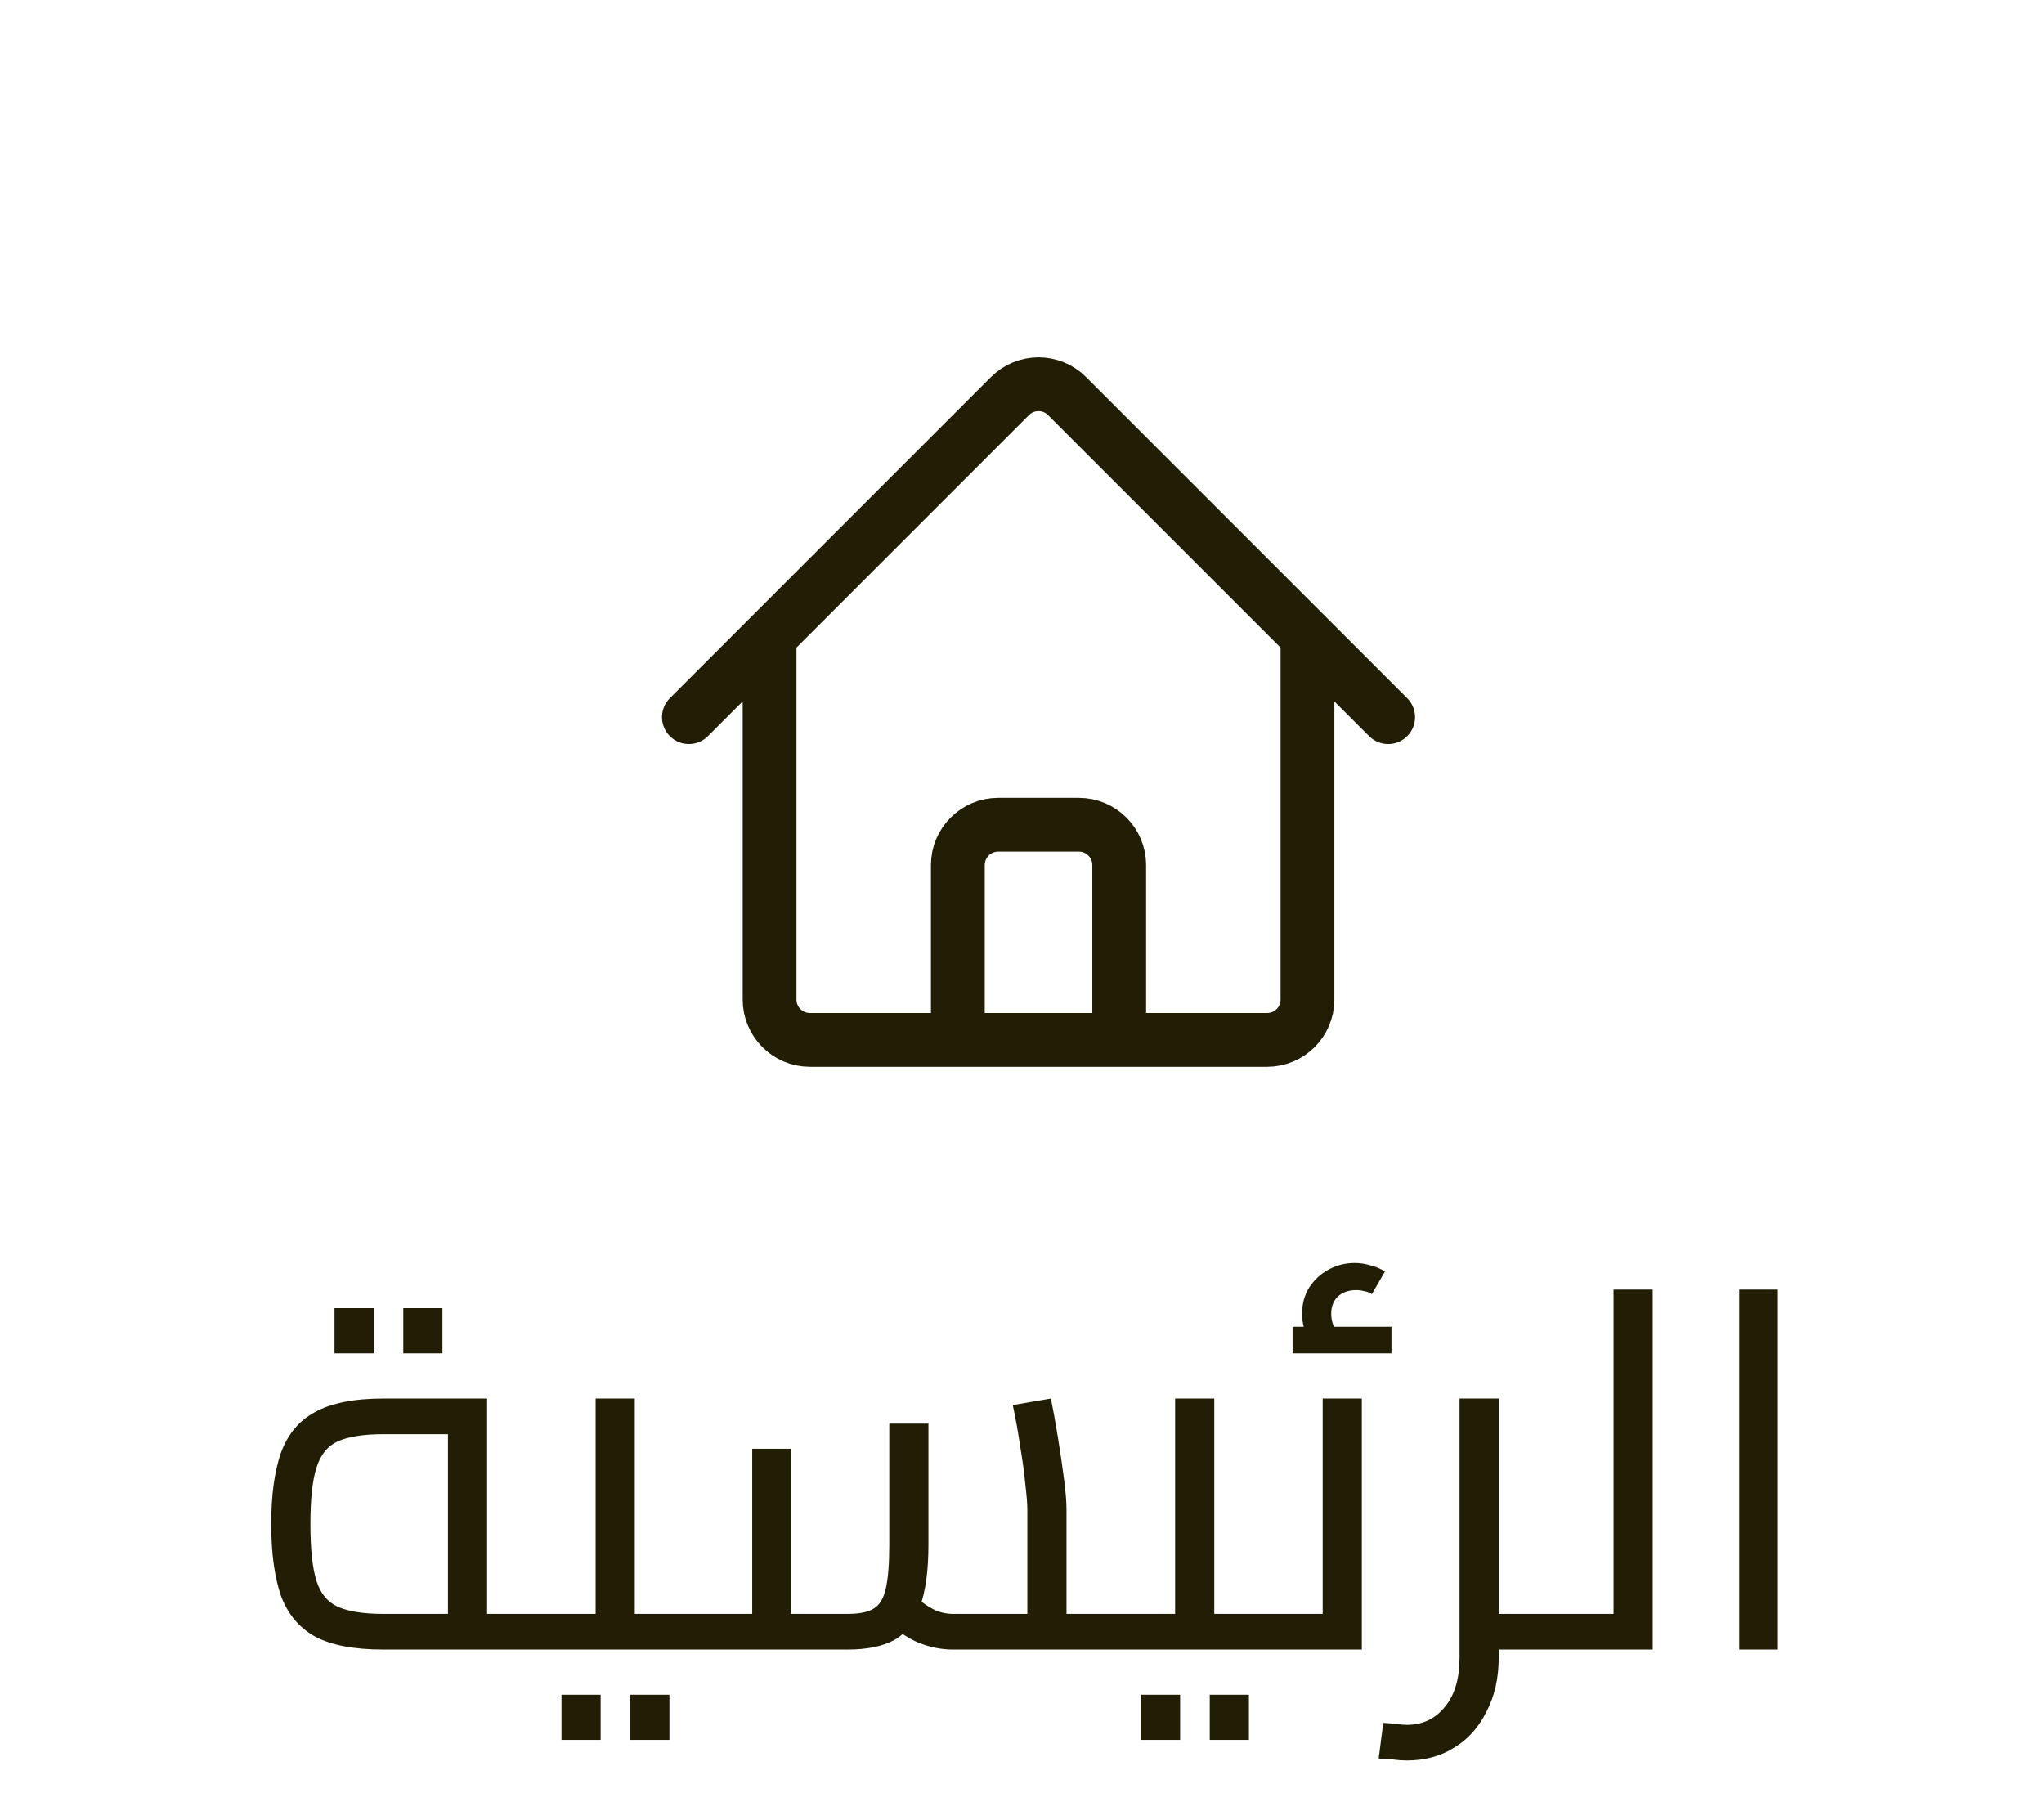 <svg width="57" height="50" viewBox="0 0 57 50" fill="none" xmlns="http://www.w3.org/2000/svg">
<path d="M19.211 19.999L28.165 11.044C28.605 10.605 29.317 10.605 29.756 11.044L38.711 19.999M21.461 17.749V27.874C21.461 28.495 21.965 28.999 22.586 28.999H26.711V24.124C26.711 23.503 27.215 22.999 27.836 22.999H30.086C30.707 22.999 31.211 23.503 31.211 24.124V28.999H35.336C35.957 28.999 36.461 28.495 36.461 27.874V17.749M25.211 28.999H33.461" stroke="#221D05" stroke-width="1.5" stroke-linecap="round" stroke-linejoin="round"/>
<path d="M10.686 46C9.874 46 9.239 45.879 8.782 45.636C8.334 45.384 8.017 45.001 7.83 44.488C7.653 43.965 7.564 43.303 7.564 42.5C7.564 41.697 7.653 41.039 7.83 40.526C8.017 40.003 8.334 39.621 8.782 39.378C9.239 39.126 9.874 39 10.686 39H13.584V45.44H12.492V39.518L13.052 39.994H10.686C10.145 39.994 9.725 40.059 9.426 40.19C9.137 40.321 8.936 40.568 8.824 40.932C8.712 41.287 8.656 41.809 8.656 42.5C8.656 43.191 8.712 43.718 8.824 44.082C8.936 44.437 9.137 44.679 9.426 44.81C9.725 44.941 10.145 45.006 10.686 45.006H15.096V46H10.686ZM15.096 46V45.006C15.152 45.006 15.199 45.02 15.236 45.048C15.273 45.067 15.301 45.099 15.32 45.146C15.339 45.183 15.353 45.235 15.362 45.3C15.371 45.356 15.376 45.421 15.376 45.496C15.376 45.571 15.371 45.641 15.362 45.706C15.353 45.771 15.339 45.827 15.32 45.874C15.301 45.911 15.273 45.944 15.236 45.972C15.199 45.991 15.152 46 15.096 46ZM9.328 37.74V36.48H10.42V37.74H9.328ZM11.246 37.74V36.48H12.338V37.74H11.246ZM17.702 46V45.006H19.214V46H17.702ZM19.214 46V45.006C19.27 45.006 19.316 45.02 19.354 45.048C19.391 45.067 19.419 45.099 19.438 45.146C19.456 45.183 19.47 45.235 19.48 45.3C19.489 45.356 19.494 45.421 19.494 45.496C19.494 45.571 19.489 45.641 19.48 45.706C19.47 45.771 19.456 45.827 19.438 45.874C19.419 45.911 19.391 45.944 19.354 45.972C19.316 45.991 19.27 46 19.214 46ZM15.098 46C15.042 46 14.995 45.991 14.958 45.972C14.92 45.944 14.892 45.911 14.874 45.874C14.855 45.827 14.841 45.771 14.832 45.706C14.822 45.641 14.818 45.571 14.818 45.496C14.818 45.393 14.827 45.309 14.846 45.244C14.855 45.169 14.883 45.113 14.93 45.076C14.967 45.029 15.023 45.006 15.098 45.006V46ZM15.098 46V45.006H17.114L16.61 45.412V39H17.702V46H15.098ZM15.658 48.52V47.26H16.75V48.52H15.658ZM17.576 48.52V47.26H18.668V48.52H17.576ZM29.741 46V45.006H31.253V46H29.741ZM19.213 46C19.157 46 19.11 45.991 19.073 45.972C19.036 45.944 19.008 45.911 18.989 45.874C18.97 45.827 18.956 45.771 18.947 45.706C18.938 45.641 18.933 45.571 18.933 45.496C18.933 45.393 18.942 45.309 18.961 45.244C18.97 45.169 18.998 45.113 19.045 45.076C19.082 45.029 19.138 45.006 19.213 45.006V46ZM26.577 46C26.26 46 25.947 45.939 25.639 45.818C25.34 45.697 25.051 45.505 24.771 45.244L25.485 44.502C25.7 44.679 25.891 44.81 26.059 44.894C26.227 44.969 26.4 45.006 26.577 45.006H29.069L28.649 45.454V42.108C28.649 41.94 28.63 41.702 28.593 41.394C28.565 41.086 28.518 40.741 28.453 40.358C28.397 39.966 28.327 39.574 28.243 39.182L29.307 39C29.372 39.327 29.438 39.691 29.503 40.092C29.568 40.493 29.624 40.876 29.671 41.24C29.718 41.595 29.741 41.884 29.741 42.108V46H26.577ZM19.213 46V45.006H21.257L20.977 45.286V40.4H22.055V46H19.213ZM22.055 46V45.006H23.637C23.954 45.006 24.192 44.959 24.351 44.866C24.519 44.773 24.636 44.586 24.701 44.306C24.766 44.026 24.799 43.615 24.799 43.074V39.7H25.891V43.074C25.891 43.802 25.812 44.381 25.653 44.81C25.504 45.239 25.266 45.547 24.939 45.734C24.612 45.911 24.178 46 23.637 46H22.055ZM31.253 46V45.006C31.309 45.006 31.356 45.02 31.393 45.048C31.43 45.067 31.458 45.099 31.477 45.146C31.496 45.183 31.51 45.235 31.519 45.3C31.528 45.356 31.533 45.421 31.533 45.496C31.533 45.571 31.528 45.641 31.519 45.706C31.51 45.771 31.496 45.827 31.477 45.874C31.458 45.911 31.43 45.944 31.393 45.972C31.356 45.991 31.309 46 31.253 46ZM33.862 46V45.006H35.374V46H33.862ZM35.374 46V45.006C35.43 45.006 35.477 45.02 35.514 45.048C35.551 45.067 35.579 45.099 35.598 45.146C35.617 45.183 35.63 45.235 35.64 45.3C35.649 45.356 35.654 45.421 35.654 45.496C35.654 45.571 35.649 45.641 35.64 45.706C35.63 45.771 35.617 45.827 35.598 45.874C35.579 45.911 35.551 45.944 35.514 45.972C35.477 45.991 35.43 46 35.374 46ZM31.258 46C31.202 46 31.155 45.991 31.118 45.972C31.081 45.944 31.052 45.911 31.034 45.874C31.015 45.827 31.001 45.771 30.992 45.706C30.983 45.641 30.978 45.571 30.978 45.496C30.978 45.393 30.987 45.309 31.006 45.244C31.015 45.169 31.043 45.113 31.09 45.076C31.127 45.029 31.183 45.006 31.258 45.006V46ZM31.258 46V45.006H33.274L32.77 45.412V39H33.862V46H31.258ZM31.818 48.52V47.26H32.91V48.52H31.818ZM33.736 48.52V47.26H34.828V48.52H33.736ZM35.373 46V45.006H37.389L36.885 45.412V39H37.977V46H35.373ZM35.373 46C35.317 46 35.27 45.991 35.233 45.972C35.196 45.944 35.168 45.911 35.149 45.874C35.13 45.827 35.116 45.771 35.107 45.706C35.098 45.641 35.093 45.571 35.093 45.496C35.093 45.393 35.102 45.309 35.121 45.244C35.13 45.169 35.158 45.113 35.205 45.076C35.242 45.029 35.298 45.006 35.373 45.006V46ZM36.773 37.74C36.624 37.553 36.507 37.371 36.423 37.194C36.348 37.017 36.311 36.83 36.311 36.634C36.311 36.363 36.376 36.121 36.507 35.906C36.647 35.691 36.829 35.523 37.053 35.402C37.277 35.281 37.52 35.22 37.781 35.22C37.93 35.22 38.08 35.243 38.229 35.29C38.378 35.327 38.509 35.383 38.621 35.458L38.257 36.088C38.182 36.041 38.108 36.013 38.033 36.004C37.968 35.985 37.898 35.976 37.823 35.976C37.608 35.976 37.436 36.037 37.305 36.158C37.184 36.279 37.123 36.438 37.123 36.634C37.123 36.755 37.146 36.872 37.193 36.984C37.249 37.096 37.328 37.217 37.431 37.348L36.773 37.74ZM36.045 37.74V36.998H38.803V37.74H36.045ZM41.514 46V45.006H43.306V46H41.514ZM39.231 49.094C39.11 49.094 38.984 49.085 38.853 49.066C38.714 49.057 38.578 49.047 38.447 49.038L38.574 48.044C38.704 48.053 38.825 48.063 38.938 48.072C39.05 48.091 39.148 48.1 39.231 48.1C39.67 48.1 40.025 47.932 40.295 47.596C40.566 47.269 40.702 46.812 40.702 46.224V39H41.794V46.224C41.794 46.793 41.681 47.293 41.458 47.722C41.243 48.161 40.944 48.497 40.562 48.73C40.179 48.973 39.736 49.094 39.231 49.094ZM43.306 46V45.006C43.361 45.006 43.408 45.02 43.446 45.048C43.483 45.067 43.511 45.099 43.529 45.146C43.548 45.183 43.562 45.235 43.572 45.3C43.581 45.356 43.586 45.421 43.586 45.496C43.586 45.571 43.581 45.641 43.572 45.706C43.562 45.771 43.548 45.827 43.529 45.874C43.511 45.911 43.483 45.944 43.446 45.972C43.408 45.991 43.361 46 43.306 46ZM44.997 46V35.962H46.089V46H44.997ZM43.303 46V45.006H44.997V46H43.303ZM43.303 46C43.247 46 43.2 45.991 43.163 45.972C43.125 45.944 43.097 45.911 43.079 45.874C43.06 45.827 43.046 45.771 43.037 45.706C43.027 45.641 43.023 45.571 43.023 45.496C43.023 45.393 43.032 45.309 43.051 45.244C43.06 45.169 43.088 45.113 43.135 45.076C43.172 45.029 43.228 45.006 43.303 45.006V46ZM48.502 46V35.962H49.58V46H48.502Z" fill="#221D05"/>
</svg>
